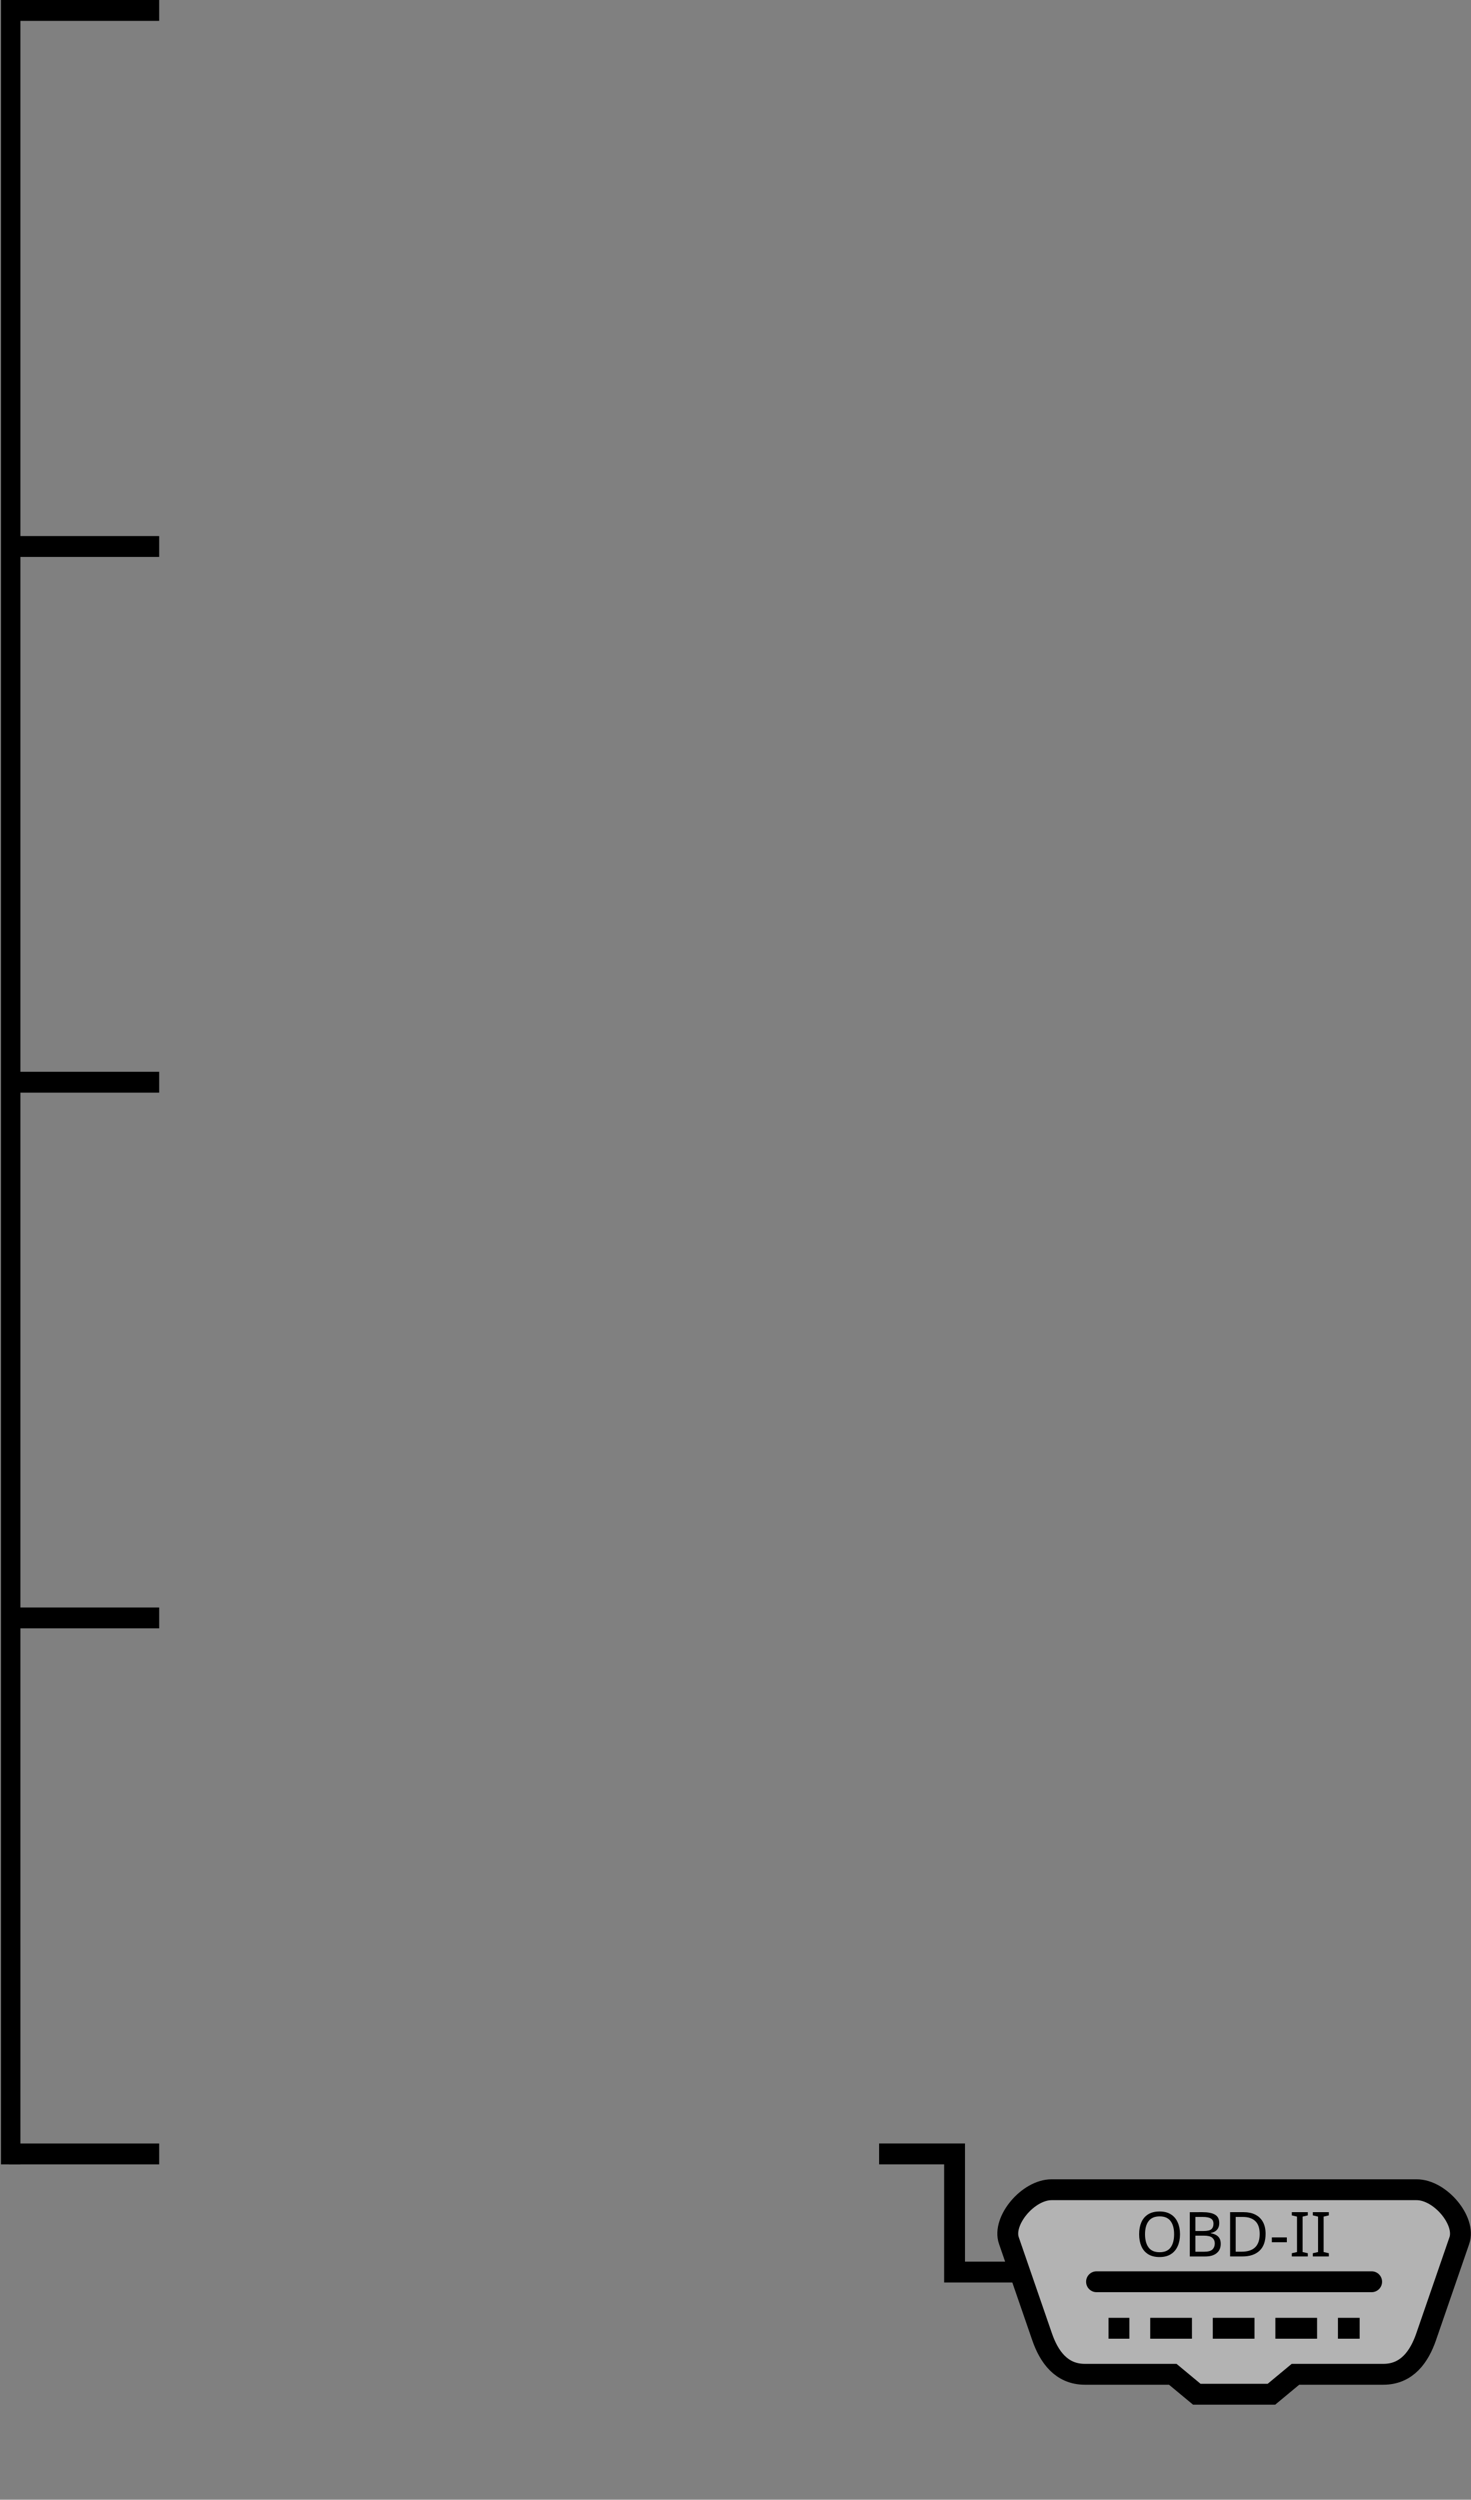 <?xml version="1.0" encoding="UTF-8" standalone="no"?>
<!-- Created with Inkscape (http://www.inkscape.org/) -->

<svg
   width="70.53mm"
   height="119.804mm"
   viewBox="0 0 70.53 119.804"
   version="1.1"
   id="svg5"
   xmlns:inkscape="http://www.inkscape.org/namespaces/inkscape"
   xmlns:sodipodi="http://sodipodi.sourceforge.net/DTD/sodipodi-0.dtd"
   xmlns="http://www.w3.org/2000/svg"
   xmlns:svg="http://www.w3.org/2000/svg">
  <rect x="0" y="0" width="70.53" height="119.804" fill="#808080" stroke="none"/>
  <sodipodi:namedview
     id="namedview7"
     pagecolor="#ffffff"
     bordercolor="#666666"
     borderopacity="1.0"
     inkscape:showpageshadow="2"
     inkscape:pageopacity="0.0"
     inkscape:pagecheckerboard="0"
     inkscape:deskcolor="#d1d1d1"
     inkscape:document-units="mm"
     showgrid="false" />
  <defs
     id="defs2" />
  <g
     inkscape:label="Layer 1"
     inkscape:groupmode="layer"
     id="layer1"
     transform="translate(-13.86,-96.266)">
    <path
       style="fill:none;stroke:#000000;stroke-width:0.931;stroke-linecap:butt;stroke-linejoin:miter;stroke-dasharray:none;stroke-opacity:1"
       d="M 14.372,96.266 V 199.997"
       id="path236" />
    <path
       style="fill:none;stroke:#000000;stroke-width:1;stroke-linecap:butt;stroke-linejoin:miter;stroke-dasharray:none;stroke-opacity:1"
       d="m 14.293,96.766 h 7.199"
       id="path900" />
    <path
       style="fill:none;stroke:#000000;stroke-width:1;stroke-linecap:butt;stroke-linejoin:miter;stroke-dasharray:none;stroke-opacity:1"
       d="m 14.293,199.497 h 7.199"
       id="path902" />
    <path
       style="fill:none;stroke:#000000;stroke-width:1;stroke-linecap:butt;stroke-linejoin:miter;stroke-dasharray:none;stroke-opacity:1"
       d="m 14.293,173.807 h 7.199"
       id="path904" />
    <path
       style="fill:none;stroke:#000000;stroke-width:1;stroke-linecap:butt;stroke-linejoin:miter;stroke-dasharray:none;stroke-opacity:1"
       d="m 14.293,148.133 h 7.199"
       id="path906" />
    <path
       style="fill:none;stroke:#000000;stroke-width:1;stroke-linecap:butt;stroke-linejoin:miter;stroke-dasharray:none;stroke-opacity:1"
       d="m 14.293,122.458 h 7.199"
       id="path908" />
    <path
       id="rect964"
       style="fill:#ffffff;fill-opacity:0.401;stroke:#000000;stroke-width:1;stroke-linecap:round;stroke-dasharray:none"
       d="m 64.28,201.212 h 17.502 c 1.136,0 2.375,1.493 2.05,2.434 l -1.593,4.615 c -0.325,0.941 -0.914,1.797 -2.05,1.797 h -4.216 l -1.152,0.956 h -1.789 -1.789 l -1.152,-0.956 h -4.216 c -1.136,0 -1.725,-0.856 -2.05,-1.797 l -1.593,-4.615 c -0.325,-0.941 0.914,-2.434 2.05,-2.434 z"
       sodipodi:nodetypes="ssssscccccssss" />
    <path
       style="fill:none;stroke:#000000;stroke-width:1;stroke-linecap:round;stroke-linejoin:miter;stroke-dasharray:none;stroke-opacity:1"
       d="M 66.435,205.622 H 79.626"
       id="path2567" />
    <path
       style="fill:none;stroke:#000000;stroke-width:1;stroke-linecap:butt;stroke-linejoin:miter;stroke-dasharray:2, 1;stroke-dashoffset:1;stroke-opacity:1"
       d="M 67.01,207.852 H 79.051"
       id="path3297" />
    <g
       aria-label="OBD-II"
       id="text3353"
       style="font-size:4.939px;line-height:1.25;stroke-width:1.661;stroke-dasharray:none"
       transform="matrix(0.602,0,0,0.602,20.135,137.199)">
      <path
         d="m 83.559,109.878 q 0,0.548 -0.188,0.958 -0.183,0.405 -0.543,0.632 -0.361,0.227 -0.894,0.227 -0.548,0 -0.914,-0.227 -0.361,-0.227 -0.538,-0.637 -0.178,-0.41 -0.178,-0.958 0,-0.543 0.178,-0.948 0.178,-0.405 0.538,-0.632 0.365,-0.227 0.919,-0.227 0.528,0 0.889,0.227 0.361,0.222 0.543,0.632 0.188,0.405 0.188,0.953 z m -2.786,0 q 0,0.667 0.282,1.052 0.282,0.38 0.879,0.38 0.603,0 0.879,-0.38 0.277,-0.385 0.277,-1.052 0,-0.667 -0.277,-1.042 -0.277,-0.38 -0.874,-0.38 -0.598,0 -0.884,0.38 -0.282,0.375 -0.282,1.042 z"
         id="path3405"
         style="stroke-width:1.661;stroke-dasharray:none" />
      <path
         d="m 85.347,108.12 q 0.662,0 0.998,0.198 0.341,0.193 0.341,0.677 0,0.311 -0.173,0.519 -0.173,0.202 -0.499,0.262 v 0.025 q 0.222,0.035 0.4,0.128 0.183,0.094 0.286,0.267 0.104,0.173 0.104,0.449 0,0.479 -0.331,0.741 -0.326,0.262 -0.894,0.262 h -1.24 v -3.526 z m 0.089,1.501 q 0.454,0 0.622,-0.143 0.168,-0.148 0.168,-0.435 0,-0.291 -0.207,-0.415 -0.202,-0.128 -0.652,-0.128 h -0.583 v 1.121 z m -0.652,0.37 v 1.279 h 0.711 q 0.469,0 0.652,-0.183 0.183,-0.183 0.183,-0.479 0,-0.277 -0.193,-0.445 -0.188,-0.173 -0.677,-0.173 z"
         id="path3407"
         style="stroke-width:1.661;stroke-dasharray:none" />
      <path
         d="m 90.375,109.849 q 0,0.894 -0.489,1.348 -0.484,0.449 -1.353,0.449 h -0.983 v -3.526 h 1.087 q 0.533,0 0.924,0.198 0.39,0.198 0.603,0.583 0.212,0.38 0.212,0.948 z m -0.469,0.015 q 0,-0.706 -0.351,-1.032 -0.346,-0.331 -0.983,-0.331 h -0.578 v 2.766 h 0.479 q 1.432,0 1.432,-1.403 z"
         id="path3409"
         style="stroke-width:1.661;stroke-dasharray:none" />
      <path
         d="m 90.874,110.515 v -0.385 h 1.195 v 0.385 z"
         id="path3411"
         style="stroke-width:1.661;stroke-dasharray:none" />
      <path
         d="m 93.738,111.646 h -1.274 v -0.257 l 0.415,-0.094 v -2.82 l -0.415,-0.099 v -0.257 h 1.274 v 0.257 l -0.415,0.099 v 2.82 l 0.415,0.094 z"
         id="path3413"
         style="stroke-width:1.661;stroke-dasharray:none" />
      <path
         d="m 95.413,111.646 h -1.274 v -0.257 l 0.415,-0.094 v -2.82 l -0.415,-0.099 v -0.257 h 1.274 v 0.257 l -0.415,0.099 v 2.82 l 0.415,0.094 z"
         id="path3415"
         style="stroke-width:1.661;stroke-dasharray:none" />
    </g>
    <path
       style="fill:none;stroke:#000000;stroke-width:1;stroke-linecap:butt;stroke-linejoin:miter;stroke-dasharray:none;stroke-opacity:1"
       d="m 62.679,205.158 h -3.05 v -5.662 h -3.619"
       id="path5597" />
  </g>
</svg>
